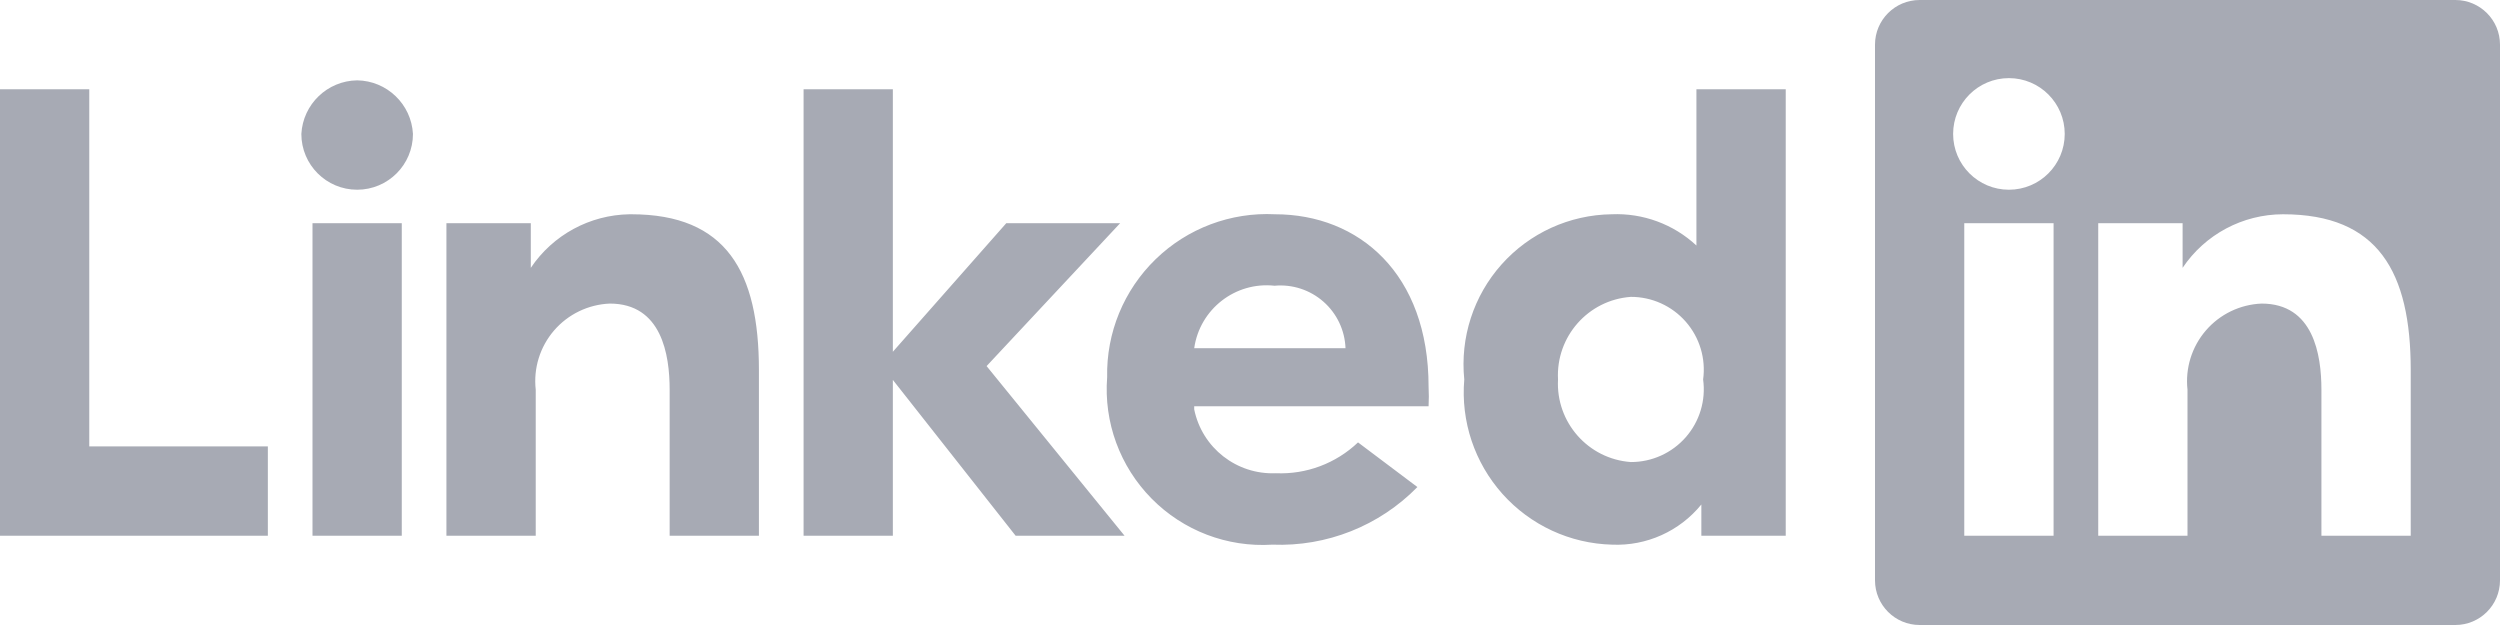 <svg width="72" height="18" viewBox="0 0 72 18" fill="none" xmlns="http://www.w3.org/2000/svg">
<g id="linkedin" clip-path="url(#clip0_811_542)">
<g id="Group">
<path id="Vector" d="M28.414 10.543L32.387 15.429H29.25L25.714 10.941V15.429H23.143V2.571H25.714V10.131L28.98 6.429H32.259L28.414 10.543ZM18.129 6.171C16.986 6.189 15.924 6.765 15.287 7.714V6.429H12.857V15.429H15.429V11.224C15.36 10.607 15.551 9.99 15.956 9.519C16.361 9.049 16.943 8.768 17.563 8.743C19.054 8.743 19.286 10.209 19.286 11.224V15.429H21.857V10.659C21.857 7.83 20.919 6.171 18.18 6.171H18.129ZM41.143 11.134C41.153 11.323 41.153 11.512 41.143 11.7H34.393V11.79C34.619 12.898 35.616 13.677 36.746 13.629C37.622 13.667 38.476 13.346 39.111 12.741L40.821 14.027C39.725 15.146 38.208 15.748 36.643 15.686C35.346 15.768 34.078 15.284 33.166 14.359C32.253 13.434 31.786 12.16 31.886 10.864C31.859 9.587 32.365 8.356 33.282 7.466C34.198 6.576 35.444 6.107 36.72 6.171C39.137 6.171 41.143 7.881 41.143 11.134ZM38.751 10.029C38.732 9.514 38.503 9.03 38.116 8.689C37.73 8.349 37.22 8.182 36.707 8.229C35.577 8.106 34.553 8.903 34.393 10.029H38.751ZM2.571 2.571H0V15.429H7.714V12.857H2.571V2.571ZM48.857 2.571H51.429V15.429H48.999V14.529C48.373 15.3 47.419 15.729 46.427 15.686C45.219 15.655 44.078 15.127 43.272 14.226C42.467 13.325 42.068 12.132 42.171 10.929C42.049 9.723 42.438 8.52 43.245 7.616C44.052 6.711 45.202 6.187 46.414 6.171C47.316 6.132 48.196 6.456 48.857 7.071V2.571ZM49.05 10.929C49.132 10.328 48.95 9.721 48.55 9.265C48.151 8.809 47.573 8.548 46.967 8.55C45.737 8.639 44.805 9.697 44.871 10.929C44.805 12.16 45.737 13.218 46.967 13.307C47.573 13.309 48.151 13.048 48.55 12.592C48.95 12.136 49.132 11.529 49.05 10.929ZM10.286 2.314C9.428 2.326 8.726 3.001 8.679 3.857C8.679 4.745 9.398 5.464 10.286 5.464C11.173 5.464 11.893 4.745 11.893 3.857C11.846 3.001 11.144 2.326 10.286 2.314ZM9 15.429H11.571V6.429H9V15.429ZM72 1.286V16.714C72 17.424 71.424 18 70.714 18H55.286C54.576 18 54 17.424 54 16.714V1.286C54 0.576 54.576 0 55.286 0H70.714C71.424 0 72 0.576 72 1.286ZM59.143 6.429H56.571V15.429H59.143V6.429ZM59.464 3.857C59.464 2.97 58.745 2.25 57.857 2.25C56.969 2.25 56.25 2.97 56.25 3.857C56.25 4.745 56.969 5.464 57.857 5.464C58.745 5.464 59.464 4.745 59.464 3.857ZM69.429 10.659C69.429 7.83 68.49 6.171 65.751 6.171C64.59 6.172 63.505 6.75 62.859 7.714V6.429H60.429V15.429H63V11.224C62.932 10.607 63.123 9.99 63.528 9.519C63.932 9.049 64.514 8.768 65.134 8.743C66.626 8.743 66.857 10.209 66.857 11.224V15.429H69.429V10.659Z" fill="#A7AAB4"/>
</g>
</g>
<defs>
<clipPath id="clip0_811_542">
<rect width="72" height="18" fill="white"/>
</clipPath>
</defs>
</svg>
